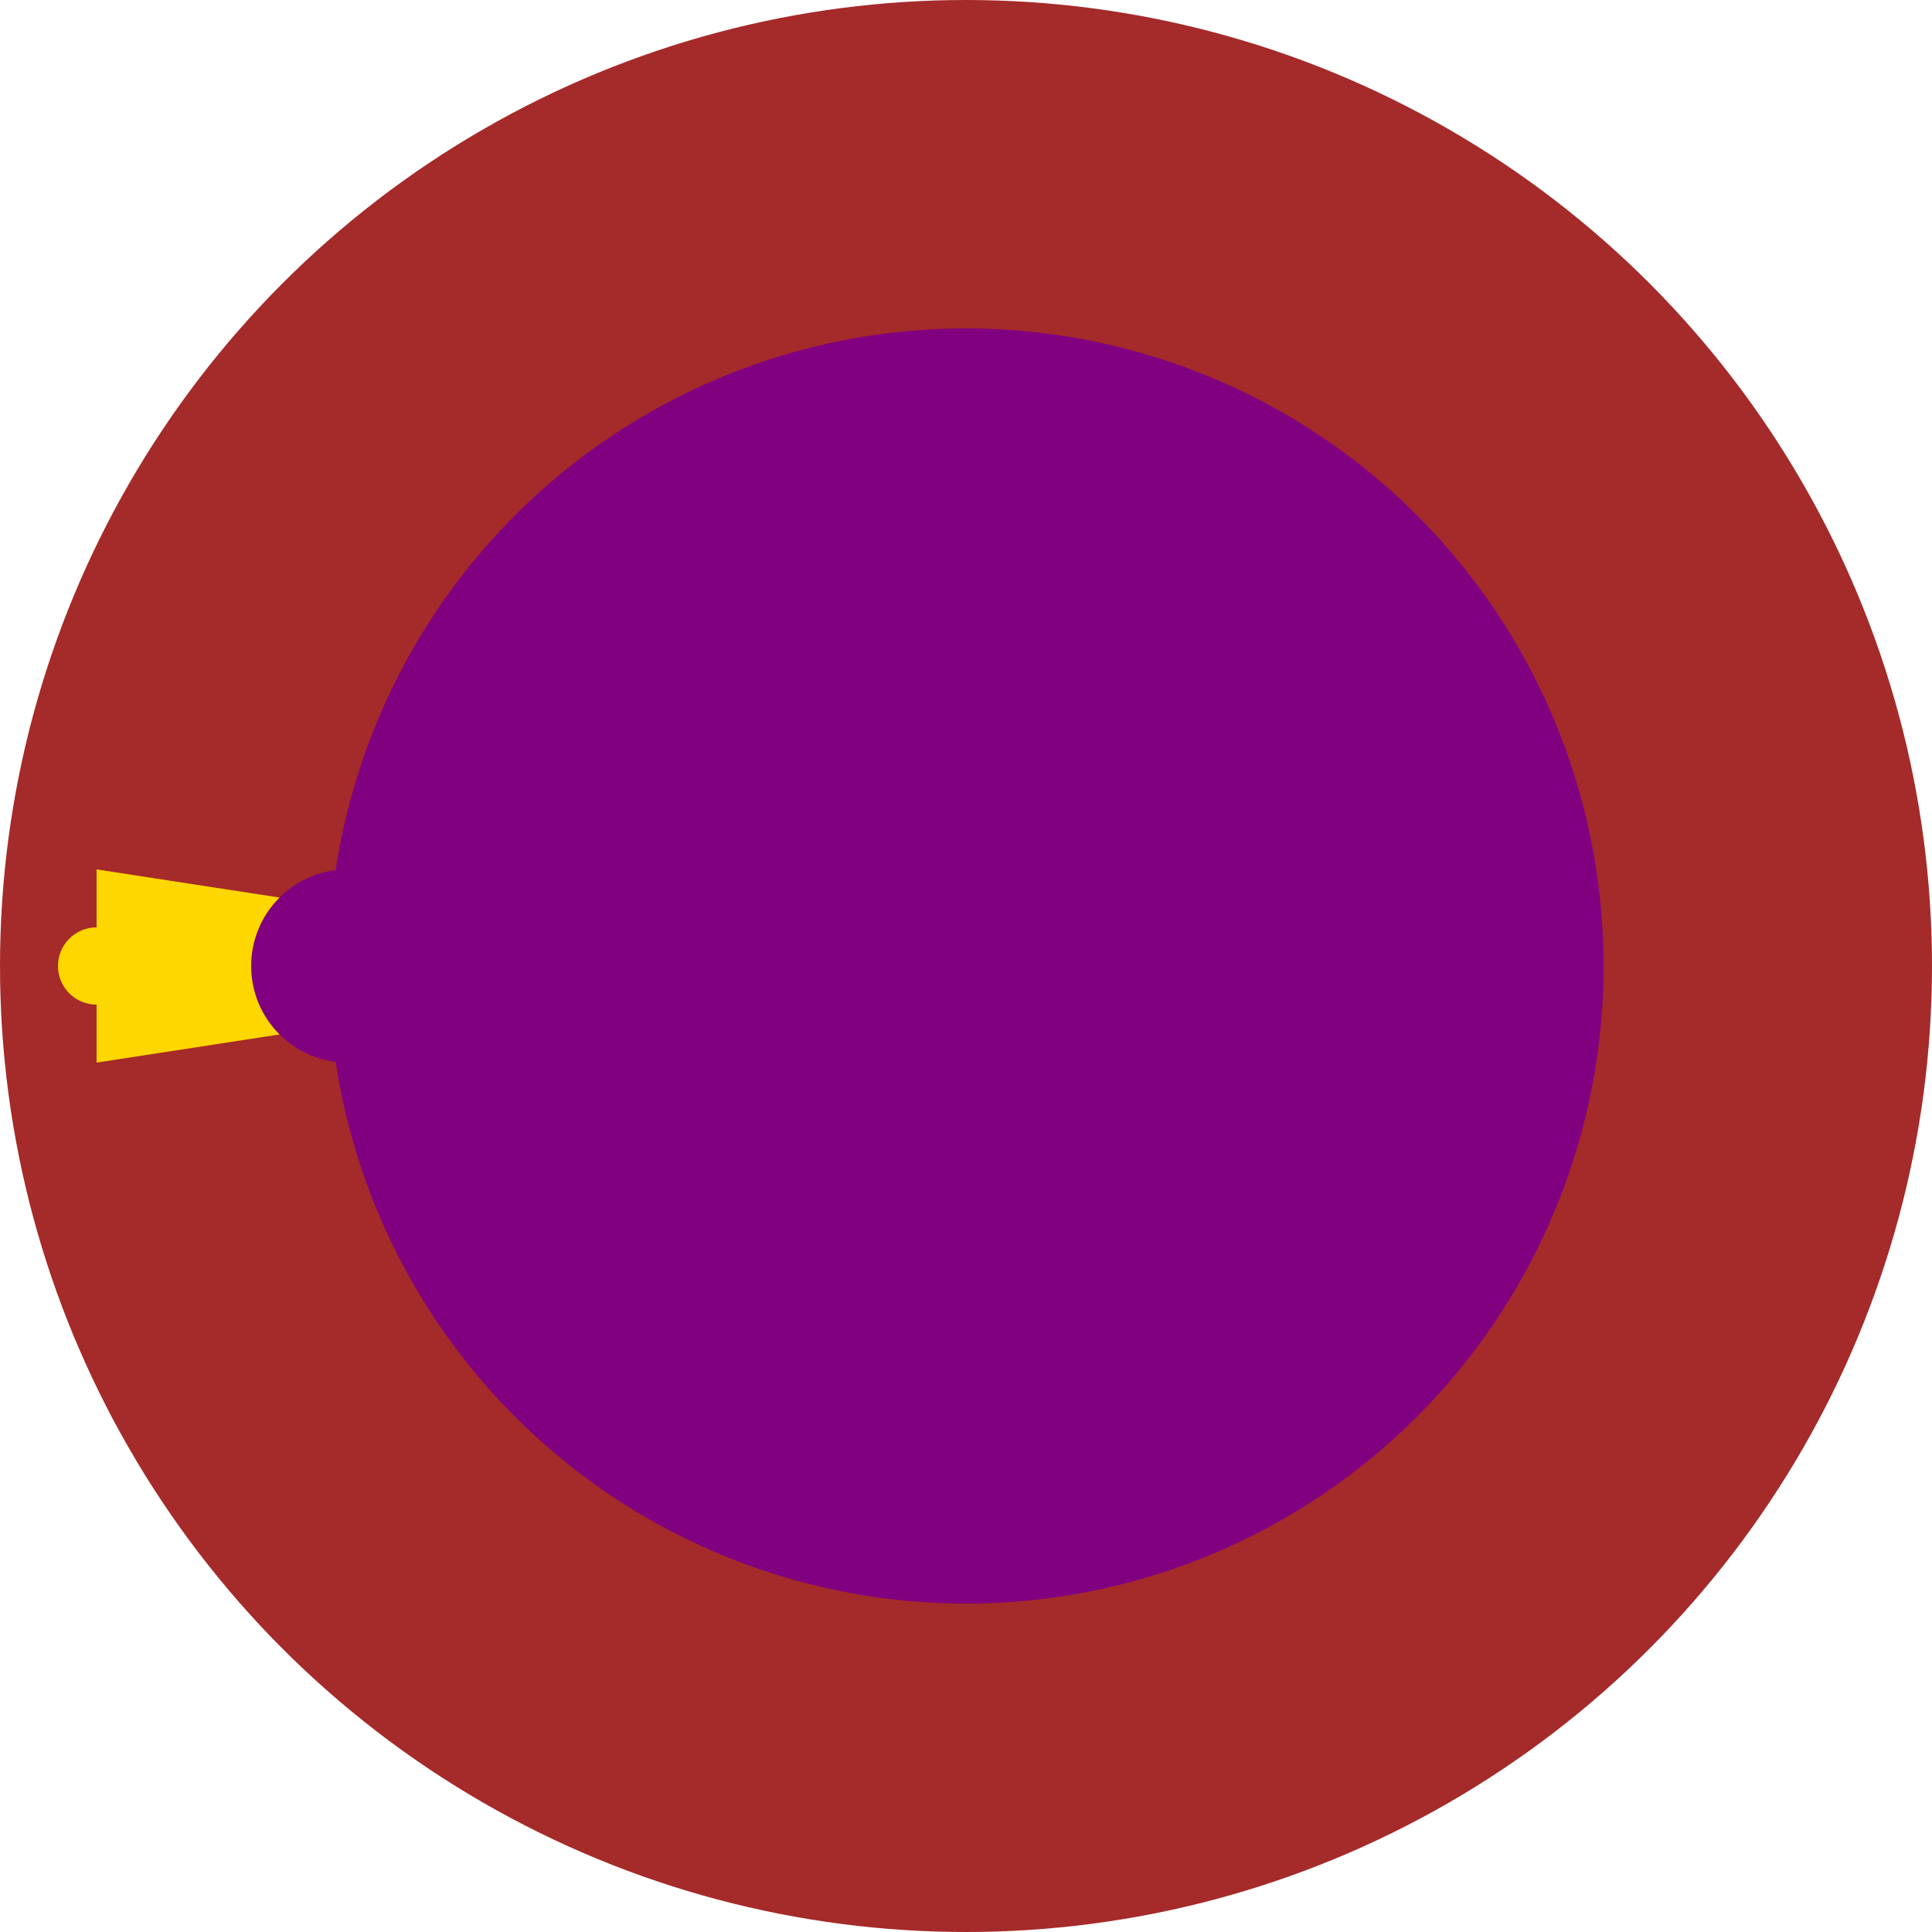 <?xml version="1.0" encoding="utf-8"?>
<!DOCTYPE svg PUBLIC "-//W3C//DTD SVG 1.1//EN" "http://www.w3.org/Graphics/SVG/1.1/DTD/svg11.dtd">
<svg xmlns="http://www.w3.org/2000/svg" xmlns:xlink="http://www.w3.org/1999/xlink" version="1.1" id="tmc-lilypad" width="50mm" height="50mm" viewBox="0 0 50 50">
	
	<defs>

		<clipPath id="hole">
			<circle cx="2.5" cy="2.5" r="1" fill="white"/>
		</clipPath>

		<g id="connectionNode">
			<polyline stroke="none" fill="gold" points="2.5,0 9,1 9,4 2.5,5" />
			<circle cx="2.5" cy="2.5" r="2.5" stroke="none" fill="gold" clip-path="url(#hole)"/>
			<circle cx="9" cy="2.5" r="2.5" stroke="none" fill="purple" />
		</g>

	</defs>

	<circle id="rawpcb" cx="25" cy="25" r="25" stroke="none" fill="brown" />
	<circle id="purplering" cx="25" cy="25" r="16.5" stroke="none" fill="purple" />

    <use x="0" y="22.5" xlink:href="#connectionNode"/>

</svg>
